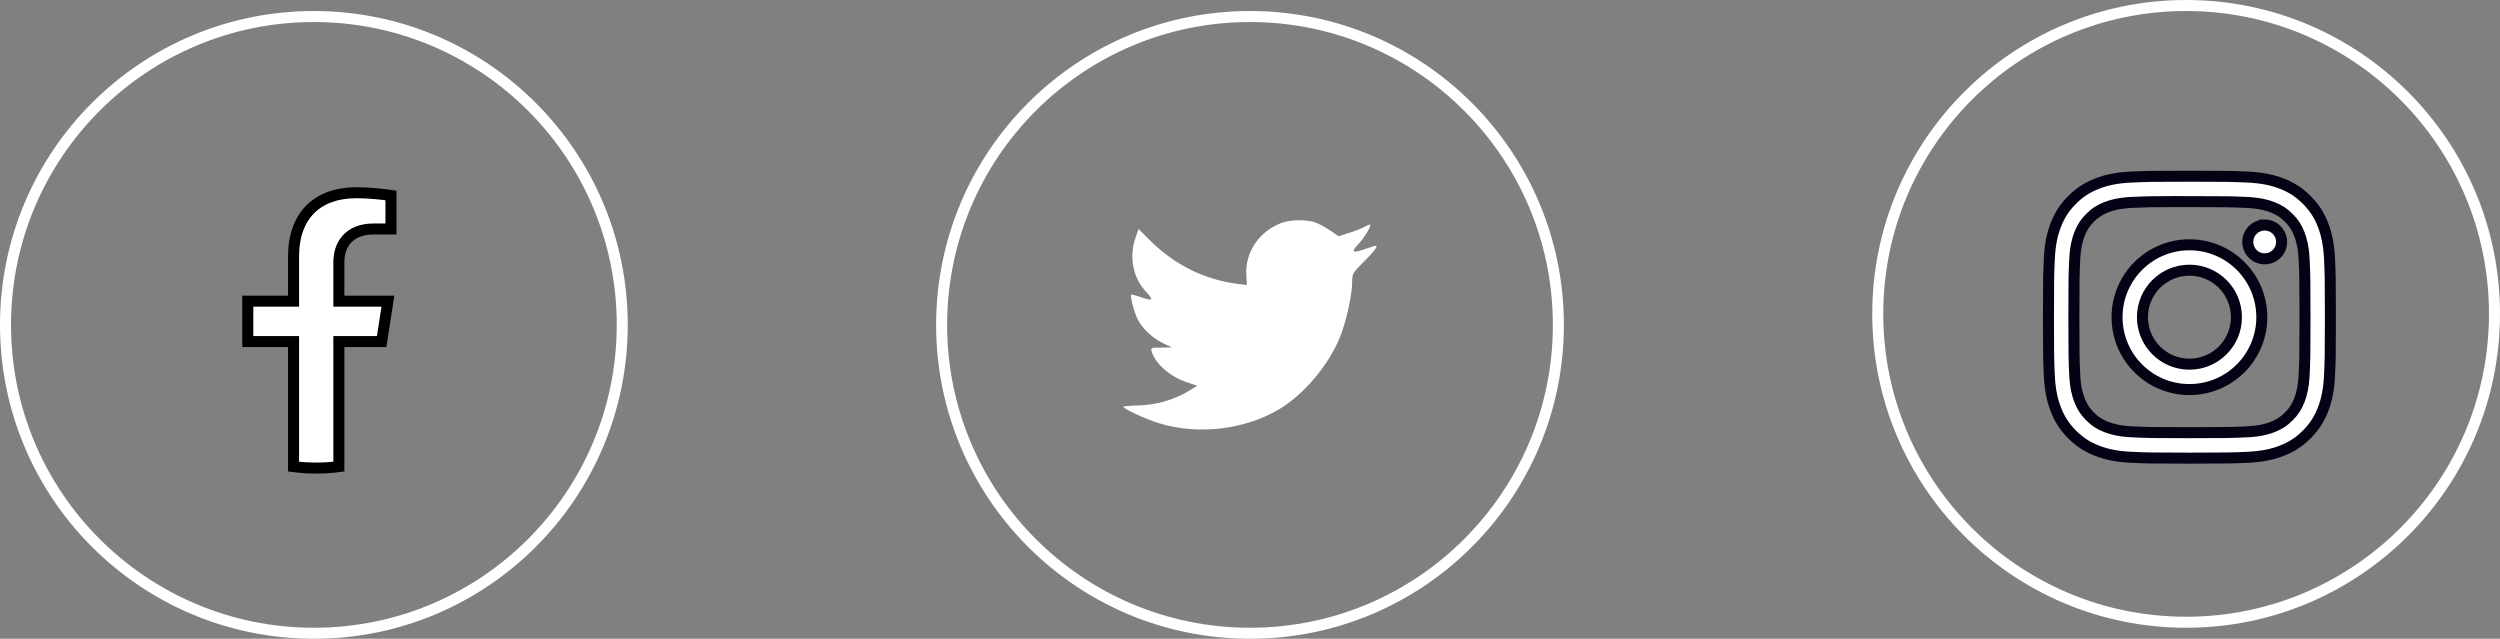 <svg width="227" height="58" viewBox="0 0 227 58" fill="none" xmlns="http://www.w3.org/2000/svg">
<rect x="0" y="0" width="227" height="58" fill="#808080" stroke="none"/>
<circle cx="28.5" cy="29.5" r="28" stroke="white"/>
<path d="M26.155 31.015H22.5V27.345H26.155H26.655V26.845V23.285C26.655 21.363 27.233 19.931 28.195 18.98C29.159 18.028 30.566 17.5 32.337 17.5C33.206 17.5 34.101 17.577 34.783 17.654C35.066 17.687 35.311 17.719 35.5 17.746V20.791H33.935C32.812 20.791 31.993 21.14 31.464 21.745C30.945 22.338 30.769 23.103 30.769 23.816V26.845V27.345H31.269H35.224L34.654 31.015H31.269H30.769V31.515V42.37C30.096 42.456 29.41 42.5 28.712 42.5C28.015 42.5 27.329 42.456 26.655 42.37V31.515V31.015H26.155Z" fill="white" stroke="black"/>
<circle cx="113.5" cy="29.5" r="28" stroke="white"/>
<path d="M113.168 25.054L113.218 25.876L112.387 25.776C109.362 25.39 106.72 24.082 104.476 21.884L103.379 20.794L103.097 21.599C102.499 23.394 102.881 25.289 104.127 26.564C104.792 27.268 104.642 27.369 103.496 26.95C103.097 26.815 102.748 26.715 102.715 26.765C102.598 26.882 102.997 28.409 103.313 29.012C103.745 29.851 104.626 30.673 105.59 31.159L106.404 31.545L105.44 31.562C104.509 31.562 104.476 31.578 104.576 31.931C104.908 33.021 106.221 34.178 107.684 34.681L108.714 35.033L107.817 35.57C106.487 36.342 104.925 36.778 103.363 36.811C102.615 36.828 102 36.895 102 36.945C102 37.113 104.027 38.052 105.207 38.421C108.747 39.511 112.952 39.042 116.109 37.18C118.353 35.855 120.596 33.222 121.643 30.673C122.208 29.314 122.773 26.832 122.773 25.641C122.773 24.87 122.823 24.769 123.754 23.847C124.302 23.31 124.818 22.723 124.917 22.555C125.083 22.237 125.067 22.237 124.219 22.522C122.807 23.025 122.607 22.958 123.305 22.203C123.82 21.666 124.435 20.694 124.435 20.409C124.435 20.358 124.186 20.442 123.904 20.593C123.604 20.761 122.94 21.012 122.441 21.163L121.544 21.448L120.729 20.895C120.281 20.593 119.649 20.258 119.317 20.157C118.469 19.922 117.173 19.956 116.408 20.224C114.331 20.979 113.018 22.924 113.168 25.054Z" fill="white"/>
<circle cx="198.5" cy="28.5" r="28" stroke="white"/>
<path fill-rule="evenodd" clip-rule="evenodd" d="M198.801 16C195.325 16 194.889 16.015 193.523 16.077C192.161 16.14 191.23 16.355 190.417 16.672C189.575 16.999 188.861 17.436 188.149 18.148C187.437 18.86 187 19.574 186.672 20.415C186.354 21.229 186.138 22.16 186.077 23.522C186.016 24.887 186 25.324 186 28.8C186 32.276 186.015 32.711 186.077 34.077C186.14 35.439 186.356 36.37 186.672 37.183C186.999 38.025 187.437 38.739 188.148 39.451C188.859 40.163 189.574 40.601 190.415 40.928C191.229 41.245 192.16 41.461 193.522 41.523C194.888 41.585 195.324 41.6 198.8 41.6C202.276 41.6 202.711 41.585 204.076 41.523C205.439 41.461 206.37 41.245 207.185 40.928C208.026 40.601 208.739 40.163 209.451 39.451C210.163 38.739 210.6 38.025 210.928 37.184C211.243 36.37 211.459 35.439 211.523 34.077C211.584 32.712 211.6 32.276 211.6 28.8C211.6 25.324 211.584 24.888 211.523 23.522C211.459 22.16 211.243 21.229 210.928 20.416C210.6 19.574 210.163 18.86 209.451 18.148C208.739 17.436 208.027 16.999 207.184 16.672C206.368 16.355 205.437 16.14 204.075 16.077C202.709 16.015 202.275 16 198.797 16H198.801ZM197.653 18.307C197.876 18.306 198.116 18.306 198.375 18.307L198.801 18.307C202.219 18.307 202.624 18.319 203.974 18.38C205.222 18.437 205.899 18.646 206.35 18.821C206.947 19.053 207.373 19.33 207.821 19.778C208.269 20.226 208.546 20.653 208.779 21.25C208.954 21.701 209.163 22.378 209.22 23.627C209.281 24.976 209.294 25.381 209.294 28.797C209.294 32.213 209.281 32.619 209.22 33.968C209.163 35.216 208.954 35.893 208.779 36.344C208.547 36.941 208.269 37.367 207.821 37.814C207.373 38.262 206.948 38.54 206.35 38.772C205.899 38.948 205.222 39.156 203.974 39.213C202.624 39.274 202.219 39.287 198.801 39.287C195.383 39.287 194.978 39.274 193.629 39.213C192.381 39.155 191.704 38.947 191.252 38.771C190.655 38.539 190.228 38.262 189.78 37.814C189.332 37.366 189.055 36.941 188.822 36.343C188.647 35.892 188.438 35.215 188.381 33.967C188.32 32.617 188.308 32.212 188.308 28.794C188.308 25.376 188.32 24.973 188.381 23.623C188.438 22.375 188.647 21.698 188.822 21.247C189.054 20.649 189.332 20.223 189.78 19.775C190.228 19.327 190.655 19.049 191.252 18.817C191.703 18.641 192.381 18.433 193.629 18.375C194.81 18.322 195.267 18.306 197.653 18.303V18.307ZM204.098 21.968C204.098 21.119 204.786 20.432 205.634 20.432V20.431C206.482 20.431 207.17 21.119 207.17 21.968C207.17 22.816 206.482 23.504 205.634 23.504C204.786 23.504 204.098 22.816 204.098 21.968ZM198.801 22.227C195.171 22.227 192.228 25.17 192.228 28.8C192.228 32.43 195.171 35.372 198.801 35.372C202.431 35.372 205.374 32.43 205.374 28.8C205.374 25.17 202.431 22.227 198.801 22.227ZM203.068 28.8C203.068 26.444 201.157 24.533 198.801 24.533C196.445 24.533 194.534 26.444 194.534 28.8C194.534 31.156 196.445 33.067 198.801 33.067C201.157 33.067 203.068 31.156 203.068 28.8Z" fill="white"/>
<path d="M193.523 16.077L193.501 15.578L193.5 15.578L193.523 16.077ZM190.417 16.672L190.598 17.138L190.598 17.138L190.417 16.672ZM188.149 18.148L188.503 18.502L188.503 18.502L188.149 18.148ZM186.672 20.415L187.138 20.597L187.138 20.597L186.672 20.415ZM186.077 23.522L185.578 23.5L185.578 23.5L186.077 23.522ZM186.077 34.077L185.578 34.099L185.578 34.1L186.077 34.077ZM186.672 37.183L186.206 37.364L186.206 37.365L186.672 37.183ZM188.148 39.451L188.502 39.098L188.502 39.097L188.148 39.451ZM190.415 40.928L190.596 40.462L190.596 40.462L190.415 40.928ZM193.522 41.523L193.499 42.022L193.499 42.022L193.522 41.523ZM204.076 41.523L204.099 42.022L204.099 42.022L204.076 41.523ZM207.185 40.928L207.004 40.462L207.004 40.462L207.185 40.928ZM209.451 39.451L209.097 39.097L209.097 39.098L209.451 39.451ZM210.928 37.184L211.394 37.365L211.394 37.364L210.928 37.184ZM211.523 34.077L212.022 34.1L212.022 34.099L211.523 34.077ZM211.523 23.522L212.022 23.5L212.022 23.499L211.523 23.522ZM210.928 20.416L211.394 20.235L211.394 20.234L210.928 20.416ZM209.451 18.148L209.097 18.502L209.097 18.502L209.451 18.148ZM207.184 16.672L207.003 17.138L207.003 17.138L207.184 16.672ZM204.075 16.077L204.097 15.578L204.097 15.578L204.075 16.077ZM198.375 18.307L198.374 18.807H198.374L198.375 18.307ZM197.653 18.307H197.153V18.808L197.654 18.807L197.653 18.307ZM198.801 18.307L198.801 18.807H198.801V18.307ZM203.974 18.38L203.996 17.881L203.996 17.881L203.974 18.38ZM206.35 18.821L206.531 18.355L206.531 18.355L206.35 18.821ZM207.821 19.778L207.467 20.132L207.467 20.132L207.821 19.778ZM208.779 21.25L209.245 21.069L209.245 21.069L208.779 21.25ZM209.22 23.627L209.719 23.604L209.719 23.604L209.22 23.627ZM209.22 33.968L209.719 33.991L209.719 33.991L209.22 33.968ZM208.779 36.344L208.313 36.163L208.313 36.163L208.779 36.344ZM207.821 37.814L207.468 37.461L207.467 37.461L207.821 37.814ZM206.35 38.772L206.169 38.306L206.168 38.306L206.35 38.772ZM203.974 39.213L203.996 39.712L203.996 39.712L203.974 39.213ZM193.629 39.213L193.606 39.712L193.606 39.712L193.629 39.213ZM191.252 38.771L191.071 39.237L191.071 39.238L191.252 38.771ZM189.78 37.814L189.426 38.168H189.426L189.78 37.814ZM188.822 36.343L188.356 36.524L188.356 36.524L188.822 36.343ZM188.381 33.967L187.882 33.989L187.882 33.99L188.381 33.967ZM188.381 23.623L187.882 23.6L187.882 23.601L188.381 23.623ZM188.822 21.247L188.356 21.066L188.356 21.066L188.822 21.247ZM189.78 19.775L190.134 20.128L190.134 20.128L189.78 19.775ZM191.252 18.817L191.433 19.283L191.434 19.283L191.252 18.817ZM193.629 18.375L193.606 17.876L193.606 17.876L193.629 18.375ZM197.653 18.303H198.153V17.803L197.652 17.803L197.653 18.303ZM205.634 20.432V20.932H206.134V20.432H205.634ZM205.634 20.431V19.931H205.134V20.431H205.634ZM198.801 22.227V21.727H198.801L198.801 22.227ZM193.546 16.577C194.9 16.515 195.327 16.5 198.801 16.5V15.5C195.322 15.5 194.877 15.515 193.501 15.578L193.546 16.577ZM190.598 17.138C191.355 16.844 192.231 16.637 193.546 16.577L193.5 15.578C192.091 15.642 191.106 15.867 190.235 16.206L190.598 17.138ZM188.503 18.502C189.162 17.842 189.816 17.442 190.598 17.138L190.236 16.206C189.334 16.556 188.56 17.03 187.795 17.794L188.503 18.502ZM187.138 20.597C187.442 19.815 187.843 19.16 188.503 18.502L187.796 17.794C187.031 18.558 186.557 19.333 186.206 20.234L187.138 20.597ZM186.577 23.544C186.636 22.23 186.842 21.354 187.138 20.597L186.206 20.234C185.866 21.105 185.641 22.09 185.578 23.5L186.577 23.544ZM186.5 28.8C186.5 25.327 186.516 24.899 186.577 23.544L185.578 23.5C185.516 24.876 185.5 25.321 185.5 28.8H186.5ZM186.577 34.054C186.515 32.7 186.5 32.274 186.5 28.8H185.5C185.5 32.279 185.515 32.723 185.578 34.099L186.577 34.054ZM187.138 37.002C186.844 36.245 186.637 35.369 186.577 34.054L185.578 34.1C185.643 35.51 185.868 36.494 186.206 37.364L187.138 37.002ZM188.502 39.097C187.843 38.438 187.442 37.784 187.138 37.002L186.206 37.365C186.556 38.266 187.03 39.04 187.795 39.804L188.502 39.097ZM190.596 40.462C189.815 40.159 189.161 39.757 188.502 39.098L187.795 39.804C188.558 40.569 189.332 41.044 190.234 41.394L190.596 40.462ZM193.545 41.023C192.23 40.963 191.354 40.757 190.596 40.462L190.234 41.394C191.105 41.733 192.09 41.958 193.499 42.022L193.545 41.023ZM198.8 41.1C195.326 41.1 194.899 41.085 193.545 41.023L193.499 42.022C194.876 42.085 195.321 42.1 198.8 42.1V41.1ZM204.054 41.023C202.7 41.085 202.274 41.1 198.8 41.1V42.1C202.279 42.1 202.723 42.085 204.099 42.022L204.054 41.023ZM207.004 40.462C206.246 40.757 205.369 40.963 204.054 41.023L204.099 42.022C205.509 41.958 206.495 41.733 207.366 41.394L207.004 40.462ZM209.097 39.098C208.438 39.757 207.785 40.159 207.004 40.462L207.366 41.394C208.268 41.044 209.041 40.569 209.804 39.804L209.097 39.098ZM210.462 37.002C210.157 37.784 209.757 38.438 209.097 39.097L209.804 39.805C210.569 39.041 211.043 38.266 211.394 37.365L210.462 37.002ZM211.023 34.053C210.961 35.369 210.755 36.245 210.462 37.003L211.394 37.364C211.731 36.494 211.956 35.51 212.022 34.1L211.023 34.053ZM211.1 28.8C211.1 32.274 211.084 32.7 211.023 34.055L212.022 34.099C212.084 32.723 212.1 32.279 212.1 28.8H211.1ZM211.023 23.545C211.084 24.899 211.1 25.327 211.1 28.8H212.1C212.1 25.321 212.084 24.876 212.022 23.5L211.023 23.545ZM210.462 20.596C210.755 21.354 210.961 22.23 211.023 23.546L212.022 23.499C211.956 22.089 211.731 21.105 211.394 20.235L210.462 20.596ZM209.097 18.502C209.757 19.16 210.157 19.815 210.462 20.597L211.394 20.234C211.043 19.333 210.569 18.558 209.804 17.794L209.097 18.502ZM207.003 17.138C207.785 17.441 208.437 17.842 209.097 18.502L209.804 17.794C209.04 17.03 208.268 16.556 207.365 16.206L207.003 17.138ZM204.052 16.577C205.367 16.637 206.244 16.844 207.003 17.138L207.365 16.206C206.492 15.867 205.507 15.642 204.097 15.578L204.052 16.577ZM198.797 16.5C202.272 16.5 202.698 16.515 204.052 16.577L204.097 15.578C202.721 15.515 202.277 15.5 198.797 15.5V16.5ZM198.801 15.5H198.797V16.5H198.801V15.5ZM198.375 17.807C198.116 17.806 197.876 17.806 197.652 17.807L197.654 18.807C197.876 18.806 198.115 18.806 198.374 18.807L198.375 17.807ZM198.801 17.807L198.375 17.807L198.374 18.807L198.801 18.807L198.801 17.807ZM203.996 17.881C202.635 17.819 202.221 17.807 198.801 17.807V18.807C202.217 18.807 202.613 18.819 203.951 18.88L203.996 17.881ZM206.531 18.355C206.03 18.16 205.3 17.94 203.996 17.881L203.951 18.88C205.144 18.934 205.768 19.131 206.169 19.287L206.531 18.355ZM208.175 19.425C207.677 18.927 207.193 18.612 206.531 18.355L206.169 19.287C206.702 19.494 207.069 19.733 207.467 20.132L208.175 19.425ZM209.245 21.069C208.988 20.408 208.672 19.923 208.175 19.425L207.467 20.132C207.866 20.53 208.105 20.898 208.313 21.432L209.245 21.069ZM209.719 23.604C209.66 22.3 209.439 21.57 209.245 21.069L208.313 21.432C208.469 21.833 208.666 22.456 208.72 23.649L209.719 23.604ZM209.794 28.797C209.794 25.379 209.781 24.965 209.719 23.604L208.72 23.649C208.781 24.987 208.794 25.383 208.794 28.797H209.794ZM209.719 33.991C209.781 32.63 209.794 32.215 209.794 28.797H208.794C208.794 32.211 208.781 32.607 208.72 33.945L209.719 33.991ZM209.245 36.525C209.439 36.025 209.66 35.294 209.719 33.991L208.72 33.945C208.666 35.138 208.469 35.762 208.313 36.163L209.245 36.525ZM208.174 38.168C208.672 37.671 208.988 37.187 209.245 36.525L208.313 36.163C208.106 36.696 207.866 37.062 207.468 37.461L208.174 38.168ZM206.531 39.238C207.193 38.981 207.677 38.665 208.175 38.168L207.467 37.461C207.069 37.859 206.702 38.099 206.169 38.306L206.531 39.238ZM203.996 39.712C205.299 39.653 206.031 39.433 206.532 39.237L206.168 38.306C205.768 38.462 205.144 38.659 203.951 38.713L203.996 39.712ZM198.801 39.787C202.221 39.787 202.635 39.774 203.996 39.712L203.951 38.713C202.613 38.774 202.217 38.787 198.801 38.787V39.787ZM193.606 39.712C194.967 39.774 195.381 39.787 198.801 39.787V38.787C195.386 38.787 194.989 38.774 193.652 38.713L193.606 39.712ZM191.071 39.238C191.572 39.432 192.303 39.652 193.606 39.712L193.652 38.713C192.459 38.658 191.835 38.461 191.433 38.305L191.071 39.238ZM189.426 38.168C189.924 38.665 190.41 38.981 191.071 39.237L191.433 38.305C190.9 38.098 190.532 37.859 190.134 37.461L189.426 38.168ZM188.356 36.524C188.614 37.186 188.929 37.67 189.426 38.168L190.134 37.461C189.735 37.062 189.496 36.695 189.288 36.162L188.356 36.524ZM187.882 33.99C187.941 35.293 188.162 36.024 188.356 36.524L189.288 36.162C189.132 35.761 188.935 35.137 188.881 33.944L187.882 33.99ZM187.808 28.794C187.808 32.214 187.82 32.629 187.882 33.989L188.881 33.944C188.82 32.606 188.808 32.21 188.808 28.794H187.808ZM187.882 23.601C187.82 24.962 187.808 25.374 187.808 28.794H188.808C188.808 25.378 188.82 24.984 188.881 23.646L187.882 23.601ZM188.356 21.066C188.162 21.567 187.941 22.297 187.882 23.6L188.881 23.646C188.935 22.453 189.132 21.829 189.288 21.428L188.356 21.066ZM189.426 19.421C188.929 19.919 188.613 20.404 188.356 21.066L189.288 21.428C189.495 20.895 189.735 20.527 190.134 20.128L189.426 19.421ZM191.071 18.351C190.41 18.608 189.924 18.923 189.426 19.421L190.134 20.128C190.532 19.73 190.9 19.491 191.433 19.283L191.071 18.351ZM193.606 17.876C192.303 17.936 191.572 18.155 191.07 18.351L191.434 19.283C191.835 19.126 192.459 18.93 193.652 18.875L193.606 17.876ZM197.652 17.803C195.262 17.806 194.797 17.822 193.606 17.876L193.651 18.875C194.823 18.822 195.273 18.806 197.653 18.803L197.652 17.803ZM198.153 18.307V18.303H197.153V18.307H198.153ZM205.634 19.932C204.51 19.932 203.598 20.843 203.598 21.968H204.598C204.598 21.396 205.062 20.932 205.634 20.932V19.932ZM205.134 20.431V20.432H206.134V20.431H205.134ZM207.67 21.968C207.67 20.843 206.758 19.931 205.634 19.931V20.931C206.206 20.931 206.67 21.396 206.67 21.968H207.67ZM205.634 24.004C206.758 24.004 207.67 23.092 207.67 21.968H206.67C206.67 22.539 206.206 23.004 205.634 23.004V24.004ZM203.598 21.968C203.598 23.092 204.51 24.004 205.634 24.004V23.004C205.062 23.004 204.598 22.539 204.598 21.968H203.598ZM192.728 28.8C192.728 25.446 195.447 22.727 198.801 22.727L198.801 21.727C194.895 21.727 191.728 24.894 191.728 28.8H192.728ZM198.801 34.872C195.447 34.872 192.728 32.154 192.728 28.8H191.728C191.728 32.707 194.895 35.872 198.801 35.872V34.872ZM204.874 28.8C204.874 32.154 202.155 34.872 198.801 34.872V35.872C202.707 35.872 205.874 32.706 205.874 28.8H204.874ZM198.801 22.727C202.155 22.727 204.874 25.446 204.874 28.8H205.874C205.874 24.894 202.707 21.727 198.801 21.727V22.727ZM198.801 25.033C200.881 25.033 202.568 26.72 202.568 28.8H203.568C203.568 26.167 201.434 24.033 198.801 24.033V25.033ZM195.034 28.8C195.034 26.72 196.721 25.033 198.801 25.033V24.033C196.168 24.033 194.034 26.167 194.034 28.8H195.034ZM198.801 32.567C196.721 32.567 195.034 30.88 195.034 28.8H194.034C194.034 31.433 196.168 33.567 198.801 33.567V32.567ZM202.568 28.8C202.568 30.88 200.881 32.567 198.801 32.567V33.567C201.434 33.567 203.568 31.433 203.568 28.8H202.568Z" fill="#050215"/>
</svg>
